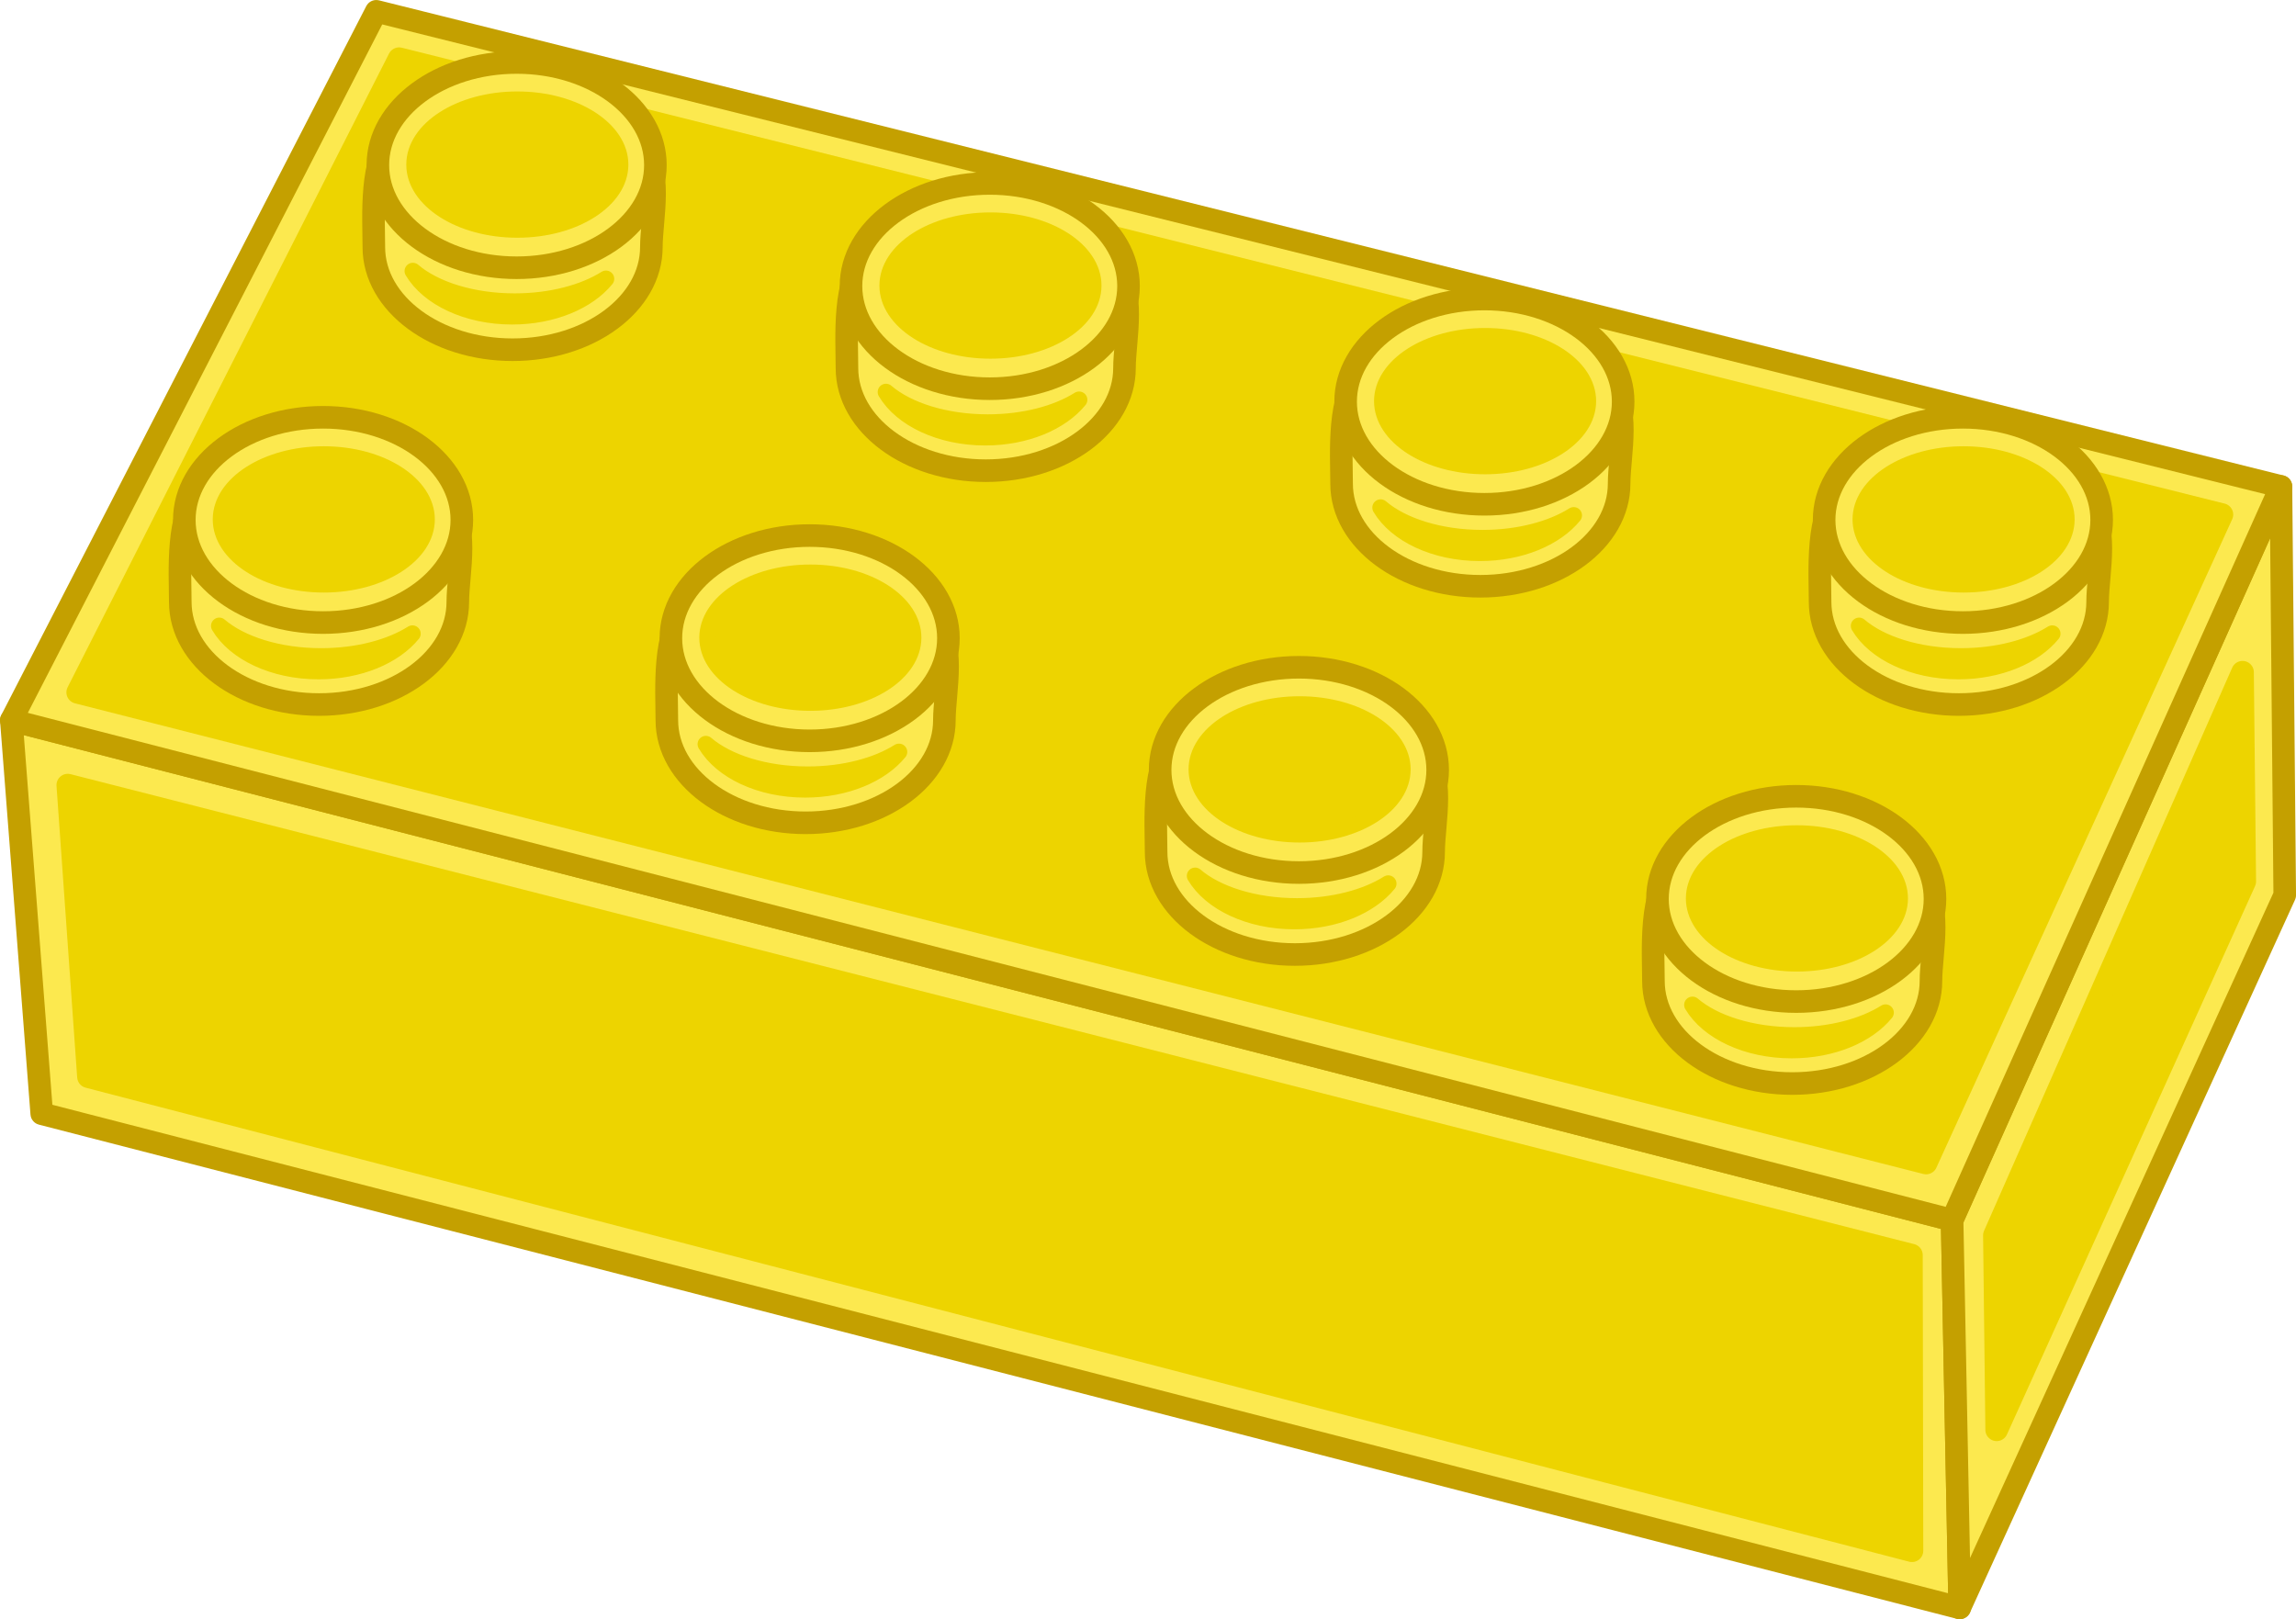 <?xml version="1.0" encoding="UTF-8" standalone="no"?>
<!-- Created with Inkscape (http://www.inkscape.org/) -->

<svg
   xmlns:dc="http://purl.org/dc/elements/1.1/"
   xmlns:cc="http://creativecommons.org/ns#"
   xmlns:rdf="http://www.w3.org/1999/02/22-rdf-syntax-ns#"
   xmlns:svg="http://www.w3.org/2000/svg"
   xmlns="http://www.w3.org/2000/svg"
   xmlns:sodipodi="http://sodipodi.sourceforge.net/DTD/sodipodi-0.dtd"
   xmlns:inkscape="http://www.inkscape.org/namespaces/inkscape"
   width="610.071"
   height="430.254"
   id="svg2"
   inkscape:label="Pozadí"
   version="1.1"
   inkscape:version="0.48.1 r9760"
   sodipodi:docname="lego.svg"
   style="display:inline">
  <defs
     id="defs3" />
  <sodipodi:namedview
     id="base"
     pagecolor="#ffffff"
     bordercolor="#666666"
     borderopacity="1.0"
     inkscape:pageopacity="0.0"
     inkscape:pageshadow="2"
     inkscape:zoom="0.98994949"
     inkscape:cx="280.43509"
     inkscape:cy="158.37978"
     inkscape:document-units="px"
     inkscape:current-layer="layer2"
     showgrid="false"
     inkscape:window-width="1680"
     inkscape:window-height="1010"
     inkscape:window-x="0"
     inkscape:window-y="22"
     inkscape:window-maximized="1"
     fit-margin-top="0"
     fit-margin-left="0"
     fit-margin-right="0"
     fit-margin-bottom="0" />
  <g
     inkscape:groupmode="layer"
     id="layer2"
     inkscape:label="Layer"
     style="display:inline"
     transform="translate(-71.742,-99.31)">
    <g
       id="g11307">
      <g
         id="g11216">
        <path
           style="fill:#FCE94F;fill-opacity:1;stroke:#C4A000;stroke-width:6;stroke-linecap:butt;stroke-linejoin:round;stroke-miterlimit:4;stroke-opacity:1;stroke-dasharray:none"
           d="M 74.751,290.707 590.434,423.542 592.454,526.578 82.833,395.258 z"
           id="path10266"
           inkscape:connector-curvature="0" />
        <path
           inkscape:connector-curvature="0"
           id="path11036"
           d="m 677.812,228.583 -87.378,194.959 2.02,103.036 86.368,-189.404 z"
           style="fill:#FCE94F;fill-opacity:1;stroke:#C4A000;stroke-width:6;stroke-linecap:butt;stroke-linejoin:round;stroke-miterlimit:4;stroke-opacity:1;stroke-dasharray:none"
           sodipodi:nodetypes="ccccc" />
        <path
           sodipodi:nodetypes="ccccc"
           style="fill:#FCE94F;fill-opacity:1;stroke:#C4A000;stroke-width:6;stroke-linecap:butt;stroke-linejoin:round;stroke-miterlimit:4;stroke-opacity:1;stroke-dasharray:none"
           d="M 677.812,228.583 590.434,423.542 74.751,290.707 171.726,102.314 z"
           id="path11038"
           inkscape:connector-curvature="0" />
        <path
           inkscape:connector-curvature="0"
           id="path11040"
           d="M 89.751,307.939 579.631,432.828 579.776,511.399 95.243,385.437 z"
           style="fill:#EDD400;fill-opacity:1;stroke:#EDD400;stroke-width:6;stroke-linecap:butt;stroke-linejoin:round;stroke-miterlimit:4;stroke-opacity:1;stroke-dasharray:none"
           sodipodi:nodetypes="ccccc" />
        <path
           sodipodi:nodetypes="ccccc"
           style="fill:#EDD400;fill-opacity:1;stroke:#EDD400;stroke-width:6;stroke-linecap:butt;stroke-linejoin:round;stroke-miterlimit:4;stroke-opacity:1;stroke-dasharray:none"
           d="M 177.787,114.904 662.131,236.042 583.526,408.363 92.386,283.294 z"
           id="path11042"
           inkscape:connector-curvature="0" />
        <path
           sodipodi:nodetypes="ccccc"
           style="fill:#EDD400;fill-opacity:1;stroke:#EDD400;stroke-width:6;stroke-linecap:butt;stroke-linejoin:round;stroke-miterlimit:4;stroke-opacity:1;stroke-dasharray:none"
           d="m 667.608,277.939 0.594,55.603 -65.926,145.714 -0.604,-51.677 z"
           id="path11044"
           inkscape:connector-curvature="0" />
      </g>
      <g
         id="g11224"
         style="display:inline">
        <g
           id="g11140">
          <path
             sodipodi:nodetypes="sssccs"
             inkscape:connector-curvature="0"
             id="path11049"
             d="m 589.929,346.266 c 0,15.063 -16.508,27.274 -36.871,27.274 -20.363,0 -36.871,-12.211 -36.871,-27.274 0,-7.532 -1.23,-24.35 5.442,-29.286 17.426,0.816 52.074,-5.556 65,2.857 6.672,4.936 3.299,18.897 3.299,26.429 z"
             style="fill:#FCE94F;fill-opacity:1;fill-rule:nonzero;stroke:#C4A000;stroke-width:6;stroke-linejoin:round;stroke-miterlimit:4;stroke-opacity:1"
             transform="translate(-5.112,13.704)" />
          <path
             inkscape:connector-curvature="0"
             id="path11054"
             d="m 521.438,366.344 c 4.177,7.034 14.406,12 26.375,12 10.76,0 20.121,-4.015 24.938,-9.938 -5.883,3.704 -14.565,6.062 -24.25,6.062 -11.385,0 -21.367,-3.244 -27.062,-8.125 z"
             style="fill:#EDD400;fill-opacity:1;fill-rule:nonzero;stroke:#EDD400;stroke-width:4.401;stroke-linejoin:round;stroke-miterlimit:4;stroke-opacity:1" />
          <path
             transform="translate(-4.041,-8.081)"
             d="m 589.929,346.266 c 0,15.063 -16.508,27.274 -36.871,27.274 -20.363,0 -36.871,-12.211 -36.871,-27.274 0,-15.063 16.508,-27.274 36.871,-27.274 20.363,0 36.871,12.211 36.871,27.274 z"
             sodipodi:ry="27.274118"
             sodipodi:rx="36.870567"
             sodipodi:cy="346.26556"
             sodipodi:cx="553.05853"
             id="path11047"
             style="fill:#FCE94F;fill-opacity:1;fill-rule:nonzero;stroke:#C4A000;stroke-width:6;stroke-linejoin:round;stroke-miterlimit:4;stroke-opacity:1;stroke-dasharray:none"
             sodipodi:type="arc" />
          <path
             sodipodi:type="arc"
             style="fill:#EDD400;fill-opacity:1;fill-rule:nonzero;stroke:#EDD400;stroke-width:6;stroke-linejoin:round;stroke-miterlimit:4;stroke-opacity:1;stroke-dasharray:none"
             id="path11052"
             sodipodi:cx="553.05853"
             sodipodi:cy="346.26556"
             sodipodi:rx="36.870567"
             sodipodi:ry="27.274118"
             d="m 589.929,346.266 c 0,15.063 -16.508,27.274 -36.871,27.274 -20.363,0 -36.871,-12.211 -36.871,-27.274 0,-15.063 16.508,-27.274 36.871,-27.274 20.363,0 36.871,12.211 36.871,27.274 z"
             transform="matrix(0.74,0,0,0.642,139.939,115.744)" />
        </g>
        <g
           id="g11146"
           transform="translate(-132.143,-34.286)">
          <path
             transform="translate(-5.112,13.704)"
             style="fill:#FCE94F;fill-opacity:1;fill-rule:nonzero;stroke:#C4A000;stroke-width:6;stroke-linejoin:round;stroke-miterlimit:4;stroke-opacity:1"
             d="m 589.929,346.266 c 0,15.063 -16.508,27.274 -36.871,27.274 -20.363,0 -36.871,-12.211 -36.871,-27.274 0,-7.532 -1.23,-24.35 5.442,-29.286 17.426,0.816 52.074,-5.556 65,2.857 6.672,4.936 3.299,18.897 3.299,26.429 z"
             id="path11148"
             inkscape:connector-curvature="0"
             sodipodi:nodetypes="sssccs" />
          <path
             style="fill:#EDD400;fill-opacity:1;fill-rule:nonzero;stroke:#EDD400;stroke-width:4.401;stroke-linejoin:round;stroke-miterlimit:4;stroke-opacity:1"
             d="m 521.438,366.344 c 4.177,7.034 14.406,12 26.375,12 10.76,0 20.121,-4.015 24.938,-9.938 -5.883,3.704 -14.565,6.062 -24.25,6.062 -11.385,0 -21.367,-3.244 -27.062,-8.125 z"
             id="path11150"
             inkscape:connector-curvature="0" />
          <path
             sodipodi:type="arc"
             style="fill:#FCE94F;fill-opacity:1;fill-rule:nonzero;stroke:#C4A000;stroke-width:6;stroke-linejoin:round;stroke-miterlimit:4;stroke-opacity:1;stroke-dasharray:none"
             id="path11152"
             sodipodi:cx="553.05853"
             sodipodi:cy="346.26556"
             sodipodi:rx="36.870567"
             sodipodi:ry="27.274118"
             d="m 589.929,346.266 c 0,15.063 -16.508,27.274 -36.871,27.274 -20.363,0 -36.871,-12.211 -36.871,-27.274 0,-15.063 16.508,-27.274 36.871,-27.274 20.363,0 36.871,12.211 36.871,27.274 z"
             transform="translate(-4.041,-8.081)" />
          <path
             transform="matrix(0.74,0,0,0.642,139.939,115.744)"
             d="m 589.929,346.266 c 0,15.063 -16.508,27.274 -36.871,27.274 -20.363,0 -36.871,-12.211 -36.871,-27.274 0,-15.063 16.508,-27.274 36.871,-27.274 20.363,0 36.871,12.211 36.871,27.274 z"
             sodipodi:ry="27.274118"
             sodipodi:rx="36.870567"
             sodipodi:cy="346.26556"
             sodipodi:cx="553.05853"
             id="path11154"
             style="fill:#EDD400;fill-opacity:1;fill-rule:nonzero;stroke:#EDD400;stroke-width:6;stroke-linejoin:round;stroke-miterlimit:4;stroke-opacity:1;stroke-dasharray:none"
             sodipodi:type="arc" />
        </g>
        <g
           transform="translate(-262.143,-69.286)"
           id="g11156">
          <path
             sodipodi:nodetypes="sssccs"
             inkscape:connector-curvature="0"
             id="path11158"
             d="m 589.929,346.266 c 0,15.063 -16.508,27.274 -36.871,27.274 -20.363,0 -36.871,-12.211 -36.871,-27.274 0,-7.532 -1.23,-24.35 5.442,-29.286 17.426,0.816 52.074,-5.556 65,2.857 6.672,4.936 3.299,18.897 3.299,26.429 z"
             style="fill:#FCE94F;fill-opacity:1;fill-rule:nonzero;stroke:#C4A000;stroke-width:6;stroke-linejoin:round;stroke-miterlimit:4;stroke-opacity:1"
             transform="translate(-5.112,13.704)" />
          <path
             inkscape:connector-curvature="0"
             id="path11160"
             d="m 521.438,366.344 c 4.177,7.034 14.406,12 26.375,12 10.76,0 20.121,-4.015 24.938,-9.938 -5.883,3.704 -14.565,6.062 -24.25,6.062 -11.385,0 -21.367,-3.244 -27.062,-8.125 z"
             style="fill:#EDD400;fill-opacity:1;fill-rule:nonzero;stroke:#EDD400;stroke-width:4.401;stroke-linejoin:round;stroke-miterlimit:4;stroke-opacity:1" />
          <path
             transform="translate(-4.041,-8.081)"
             d="m 589.929,346.266 c 0,15.063 -16.508,27.274 -36.871,27.274 -20.363,0 -36.871,-12.211 -36.871,-27.274 0,-15.063 16.508,-27.274 36.871,-27.274 20.363,0 36.871,12.211 36.871,27.274 z"
             sodipodi:ry="27.274118"
             sodipodi:rx="36.870567"
             sodipodi:cy="346.26556"
             sodipodi:cx="553.05853"
             id="path11162"
             style="fill:#FCE94F;fill-opacity:1;fill-rule:nonzero;stroke:#C4A000;stroke-width:6;stroke-linejoin:round;stroke-miterlimit:4;stroke-opacity:1;stroke-dasharray:none"
             sodipodi:type="arc" />
          <path
             sodipodi:type="arc"
             style="fill:#EDD400;fill-opacity:1;fill-rule:nonzero;stroke:#EDD400;stroke-width:6;stroke-linejoin:round;stroke-miterlimit:4;stroke-opacity:1;stroke-dasharray:none"
             id="path11164"
             sodipodi:cx="553.05853"
             sodipodi:cy="346.26556"
             sodipodi:rx="36.870567"
             sodipodi:ry="27.274118"
             d="m 589.929,346.266 c 0,15.063 -16.508,27.274 -36.871,27.274 -20.363,0 -36.871,-12.211 -36.871,-27.274 0,-15.063 16.508,-27.274 36.871,-27.274 20.363,0 36.871,12.211 36.871,27.274 z"
             transform="matrix(0.74,0,0,0.642,139.939,115.744)" />
        </g>
        <g
           id="g11166"
           transform="translate(-391.429,-100.714)">
          <path
             transform="translate(-5.112,13.704)"
             style="fill:#FCE94F;fill-opacity:1;fill-rule:nonzero;stroke:#C4A000;stroke-width:6;stroke-linejoin:round;stroke-miterlimit:4;stroke-opacity:1"
             d="m 589.929,346.266 c 0,15.063 -16.508,27.274 -36.871,27.274 -20.363,0 -36.871,-12.211 -36.871,-27.274 0,-7.532 -1.23,-24.35 5.442,-29.286 17.426,0.816 52.074,-5.556 65,2.857 6.672,4.936 3.299,18.897 3.299,26.429 z"
             id="path11168"
             inkscape:connector-curvature="0"
             sodipodi:nodetypes="sssccs" />
          <path
             style="fill:#EDD400;fill-opacity:1;fill-rule:nonzero;stroke:#EDD400;stroke-width:4.401;stroke-linejoin:round;stroke-miterlimit:4;stroke-opacity:1"
             d="m 521.438,366.344 c 4.177,7.034 14.406,12 26.375,12 10.76,0 20.121,-4.015 24.938,-9.938 -5.883,3.704 -14.565,6.062 -24.25,6.062 -11.385,0 -21.367,-3.244 -27.062,-8.125 z"
             id="path11170"
             inkscape:connector-curvature="0" />
          <path
             sodipodi:type="arc"
             style="fill:#FCE94F;fill-opacity:1;fill-rule:nonzero;stroke:#C4A000;stroke-width:6;stroke-linejoin:round;stroke-miterlimit:4;stroke-opacity:1;stroke-dasharray:none"
             id="path11172"
             sodipodi:cx="553.05853"
             sodipodi:cy="346.26556"
             sodipodi:rx="36.870567"
             sodipodi:ry="27.274118"
             d="m 589.929,346.266 c 0,15.063 -16.508,27.274 -36.871,27.274 -20.363,0 -36.871,-12.211 -36.871,-27.274 0,-15.063 16.508,-27.274 36.871,-27.274 20.363,0 36.871,12.211 36.871,27.274 z"
             transform="translate(-4.041,-8.081)" />
          <path
             transform="matrix(0.74,0,0,0.642,139.939,115.744)"
             d="m 589.929,346.266 c 0,15.063 -16.508,27.274 -36.871,27.274 -20.363,0 -36.871,-12.211 -36.871,-27.274 0,-15.063 16.508,-27.274 36.871,-27.274 20.363,0 36.871,12.211 36.871,27.274 z"
             sodipodi:ry="27.274118"
             sodipodi:rx="36.870567"
             sodipodi:cy="346.26556"
             sodipodi:cx="553.05853"
             id="path11174"
             style="fill:#EDD400;fill-opacity:1;fill-rule:nonzero;stroke:#EDD400;stroke-width:6;stroke-linejoin:round;stroke-miterlimit:4;stroke-opacity:1;stroke-dasharray:none"
             sodipodi:type="arc" />
        </g>
        <g
           transform="translate(-340,-195)"
           id="g11176">
          <path
             sodipodi:nodetypes="sssccs"
             inkscape:connector-curvature="0"
             id="path11178"
             d="m 589.929,346.266 c 0,15.063 -16.508,27.274 -36.871,27.274 -20.363,0 -36.871,-12.211 -36.871,-27.274 0,-7.532 -1.23,-24.35 5.442,-29.286 17.426,0.816 52.074,-5.556 65,2.857 6.672,4.936 3.299,18.897 3.299,26.429 z"
             style="fill:#FCE94F;fill-opacity:1;fill-rule:nonzero;stroke:#C4A000;stroke-width:6;stroke-linejoin:round;stroke-miterlimit:4;stroke-opacity:1"
             transform="translate(-5.112,13.704)" />
          <path
             inkscape:connector-curvature="0"
             id="path11180"
             d="m 521.438,366.344 c 4.177,7.034 14.406,12 26.375,12 10.76,0 20.121,-4.015 24.938,-9.938 -5.883,3.704 -14.565,6.062 -24.25,6.062 -11.385,0 -21.367,-3.244 -27.062,-8.125 z"
             style="fill:#EDD400;fill-opacity:1;fill-rule:nonzero;stroke:#EDD400;stroke-width:4.401;stroke-linejoin:round;stroke-miterlimit:4;stroke-opacity:1" />
          <path
             transform="translate(-4.041,-8.081)"
             d="m 589.929,346.266 c 0,15.063 -16.508,27.274 -36.871,27.274 -20.363,0 -36.871,-12.211 -36.871,-27.274 0,-15.063 16.508,-27.274 36.871,-27.274 20.363,0 36.871,12.211 36.871,27.274 z"
             sodipodi:ry="27.274118"
             sodipodi:rx="36.870567"
             sodipodi:cy="346.26556"
             sodipodi:cx="553.05853"
             id="path11182"
             style="fill:#FCE94F;fill-opacity:1;fill-rule:nonzero;stroke:#C4A000;stroke-width:6;stroke-linejoin:round;stroke-miterlimit:4;stroke-opacity:1;stroke-dasharray:none"
             sodipodi:type="arc" />
          <path
             sodipodi:type="arc"
             style="fill:#EDD400;fill-opacity:1;fill-rule:nonzero;stroke:#EDD400;stroke-width:6;stroke-linejoin:round;stroke-miterlimit:4;stroke-opacity:1;stroke-dasharray:none"
             id="path11184"
             sodipodi:cx="553.05853"
             sodipodi:cy="346.26556"
             sodipodi:rx="36.870567"
             sodipodi:ry="27.274118"
             d="m 589.929,346.266 c 0,15.063 -16.508,27.274 -36.871,27.274 -20.363,0 -36.871,-12.211 -36.871,-27.274 0,-15.063 16.508,-27.274 36.871,-27.274 20.363,0 36.871,12.211 36.871,27.274 z"
             transform="matrix(0.74,0,0,0.642,139.939,115.744)" />
        </g>
        <g
           id="g11186"
           transform="translate(-214.286,-162.857)">
          <path
             transform="translate(-5.112,13.704)"
             style="fill:#FCE94F;fill-opacity:1;fill-rule:nonzero;stroke:#C4A000;stroke-width:6;stroke-linejoin:round;stroke-miterlimit:4;stroke-opacity:1"
             d="m 589.929,346.266 c 0,15.063 -16.508,27.274 -36.871,27.274 -20.363,0 -36.871,-12.211 -36.871,-27.274 0,-7.532 -1.23,-24.35 5.442,-29.286 17.426,0.816 52.074,-5.556 65,2.857 6.672,4.936 3.299,18.897 3.299,26.429 z"
             id="path11188"
             inkscape:connector-curvature="0"
             sodipodi:nodetypes="sssccs" />
          <path
             style="fill:#EDD400;fill-opacity:1;fill-rule:nonzero;stroke:#EDD400;stroke-width:4.401;stroke-linejoin:round;stroke-miterlimit:4;stroke-opacity:1"
             d="m 521.438,366.344 c 4.177,7.034 14.406,12 26.375,12 10.76,0 20.121,-4.015 24.938,-9.938 -5.883,3.704 -14.565,6.062 -24.25,6.062 -11.385,0 -21.367,-3.244 -27.062,-8.125 z"
             id="path11190"
             inkscape:connector-curvature="0" />
          <path
             sodipodi:type="arc"
             style="fill:#FCE94F;fill-opacity:1;fill-rule:nonzero;stroke:#C4A000;stroke-width:6;stroke-linejoin:round;stroke-miterlimit:4;stroke-opacity:1;stroke-dasharray:none"
             id="path11192"
             sodipodi:cx="553.05853"
             sodipodi:cy="346.26556"
             sodipodi:rx="36.870567"
             sodipodi:ry="27.274118"
             d="m 589.929,346.266 c 0,15.063 -16.508,27.274 -36.871,27.274 -20.363,0 -36.871,-12.211 -36.871,-27.274 0,-15.063 16.508,-27.274 36.871,-27.274 20.363,0 36.871,12.211 36.871,27.274 z"
             transform="translate(-4.041,-8.081)" />
          <path
             transform="matrix(0.74,0,0,0.642,139.939,115.744)"
             d="m 589.929,346.266 c 0,15.063 -16.508,27.274 -36.871,27.274 -20.363,0 -36.871,-12.211 -36.871,-27.274 0,-15.063 16.508,-27.274 36.871,-27.274 20.363,0 36.871,12.211 36.871,27.274 z"
             sodipodi:ry="27.274118"
             sodipodi:rx="36.870567"
             sodipodi:cy="346.26556"
             sodipodi:cx="553.05853"
             id="path11194"
             style="fill:#EDD400;fill-opacity:1;fill-rule:nonzero;stroke:#EDD400;stroke-width:6;stroke-linejoin:round;stroke-miterlimit:4;stroke-opacity:1;stroke-dasharray:none"
             sodipodi:type="arc" />
        </g>
        <g
           transform="translate(-82.857,-132.143)"
           id="g11196">
          <path
             sodipodi:nodetypes="sssccs"
             inkscape:connector-curvature="0"
             id="path11198"
             d="m 589.929,346.266 c 0,15.063 -16.508,27.274 -36.871,27.274 -20.363,0 -36.871,-12.211 -36.871,-27.274 0,-7.532 -1.23,-24.35 5.442,-29.286 17.426,0.816 52.074,-5.556 65,2.857 6.672,4.936 3.299,18.897 3.299,26.429 z"
             style="fill:#FCE94F;fill-opacity:1;fill-rule:nonzero;stroke:#C4A000;stroke-width:6;stroke-linejoin:round;stroke-miterlimit:4;stroke-opacity:1"
             transform="translate(-5.112,13.704)" />
          <path
             inkscape:connector-curvature="0"
             id="path11200"
             d="m 521.438,366.344 c 4.177,7.034 14.406,12 26.375,12 10.76,0 20.121,-4.015 24.938,-9.938 -5.883,3.704 -14.565,6.062 -24.25,6.062 -11.385,0 -21.367,-3.244 -27.062,-8.125 z"
             style="fill:#EDD400;fill-opacity:1;fill-rule:nonzero;stroke:#EDD400;stroke-width:4.401;stroke-linejoin:round;stroke-miterlimit:4;stroke-opacity:1" />
          <path
             transform="translate(-4.041,-8.081)"
             d="m 589.929,346.266 c 0,15.063 -16.508,27.274 -36.871,27.274 -20.363,0 -36.871,-12.211 -36.871,-27.274 0,-15.063 16.508,-27.274 36.871,-27.274 20.363,0 36.871,12.211 36.871,27.274 z"
             sodipodi:ry="27.274118"
             sodipodi:rx="36.870567"
             sodipodi:cy="346.26556"
             sodipodi:cx="553.05853"
             id="path11202"
             style="fill:#FCE94F;fill-opacity:1;fill-rule:nonzero;stroke:#C4A000;stroke-width:6;stroke-linejoin:round;stroke-miterlimit:4;stroke-opacity:1;stroke-dasharray:none"
             sodipodi:type="arc" />
          <path
             sodipodi:type="arc"
             style="fill:#EDD400;fill-opacity:1;fill-rule:nonzero;stroke:#EDD400;stroke-width:6;stroke-linejoin:round;stroke-miterlimit:4;stroke-opacity:1;stroke-dasharray:none"
             id="path11204"
             sodipodi:cx="553.05853"
             sodipodi:cy="346.26556"
             sodipodi:rx="36.870567"
             sodipodi:ry="27.274118"
             d="m 589.929,346.266 c 0,15.063 -16.508,27.274 -36.871,27.274 -20.363,0 -36.871,-12.211 -36.871,-27.274 0,-15.063 16.508,-27.274 36.871,-27.274 20.363,0 36.871,12.211 36.871,27.274 z"
             transform="matrix(0.74,0,0,0.642,139.939,115.744)" />
        </g>
        <g
           id="g11206"
           transform="translate(44.286,-100.714)">
          <path
             transform="translate(-5.112,13.704)"
             style="fill:#FCE94F;fill-opacity:1;fill-rule:nonzero;stroke:#C4A000;stroke-width:6;stroke-linejoin:round;stroke-miterlimit:4;stroke-opacity:1"
             d="m 589.929,346.266 c 0,15.063 -16.508,27.274 -36.871,27.274 -20.363,0 -36.871,-12.211 -36.871,-27.274 0,-7.532 -1.23,-24.35 5.442,-29.286 17.426,0.816 52.074,-5.556 65,2.857 6.672,4.936 3.299,18.897 3.299,26.429 z"
             id="path11208"
             inkscape:connector-curvature="0"
             sodipodi:nodetypes="sssccs" />
          <path
             style="fill:#EDD400;fill-opacity:1;fill-rule:nonzero;stroke:#EDD400;stroke-width:4.401;stroke-linejoin:round;stroke-miterlimit:4;stroke-opacity:1"
             d="m 521.438,366.344 c 4.177,7.034 14.406,12 26.375,12 10.76,0 20.121,-4.015 24.938,-9.938 -5.883,3.704 -14.565,6.062 -24.25,6.062 -11.385,0 -21.367,-3.244 -27.062,-8.125 z"
             id="path11210"
             inkscape:connector-curvature="0" />
          <path
             sodipodi:type="arc"
             style="fill:#FCE94F;fill-opacity:1;fill-rule:nonzero;stroke:#C4A000;stroke-width:6;stroke-linejoin:round;stroke-miterlimit:4;stroke-opacity:1;stroke-dasharray:none"
             id="path11212"
             sodipodi:cx="553.05853"
             sodipodi:cy="346.26556"
             sodipodi:rx="36.870567"
             sodipodi:ry="27.274118"
             d="m 589.929,346.266 c 0,15.063 -16.508,27.274 -36.871,27.274 -20.363,0 -36.871,-12.211 -36.871,-27.274 0,-15.063 16.508,-27.274 36.871,-27.274 20.363,0 36.871,12.211 36.871,27.274 z"
             transform="translate(-4.041,-8.081)" />
          <path
             transform="matrix(0.74,0,0,0.642,139.939,115.744)"
             d="m 589.929,346.266 c 0,15.063 -16.508,27.274 -36.871,27.274 -20.363,0 -36.871,-12.211 -36.871,-27.274 0,-15.063 16.508,-27.274 36.871,-27.274 20.363,0 36.871,12.211 36.871,27.274 z"
             sodipodi:ry="27.274118"
             sodipodi:rx="36.870567"
             sodipodi:cy="346.26556"
             sodipodi:cx="553.05853"
             id="path11214"
             style="fill:#EDD400;fill-opacity:1;fill-rule:nonzero;stroke:#EDD400;stroke-width:6;stroke-linejoin:round;stroke-miterlimit:4;stroke-opacity:1;stroke-dasharray:none"
             sodipodi:type="arc" />
        </g>
      </g>
    </g>
  </g>
</svg>
